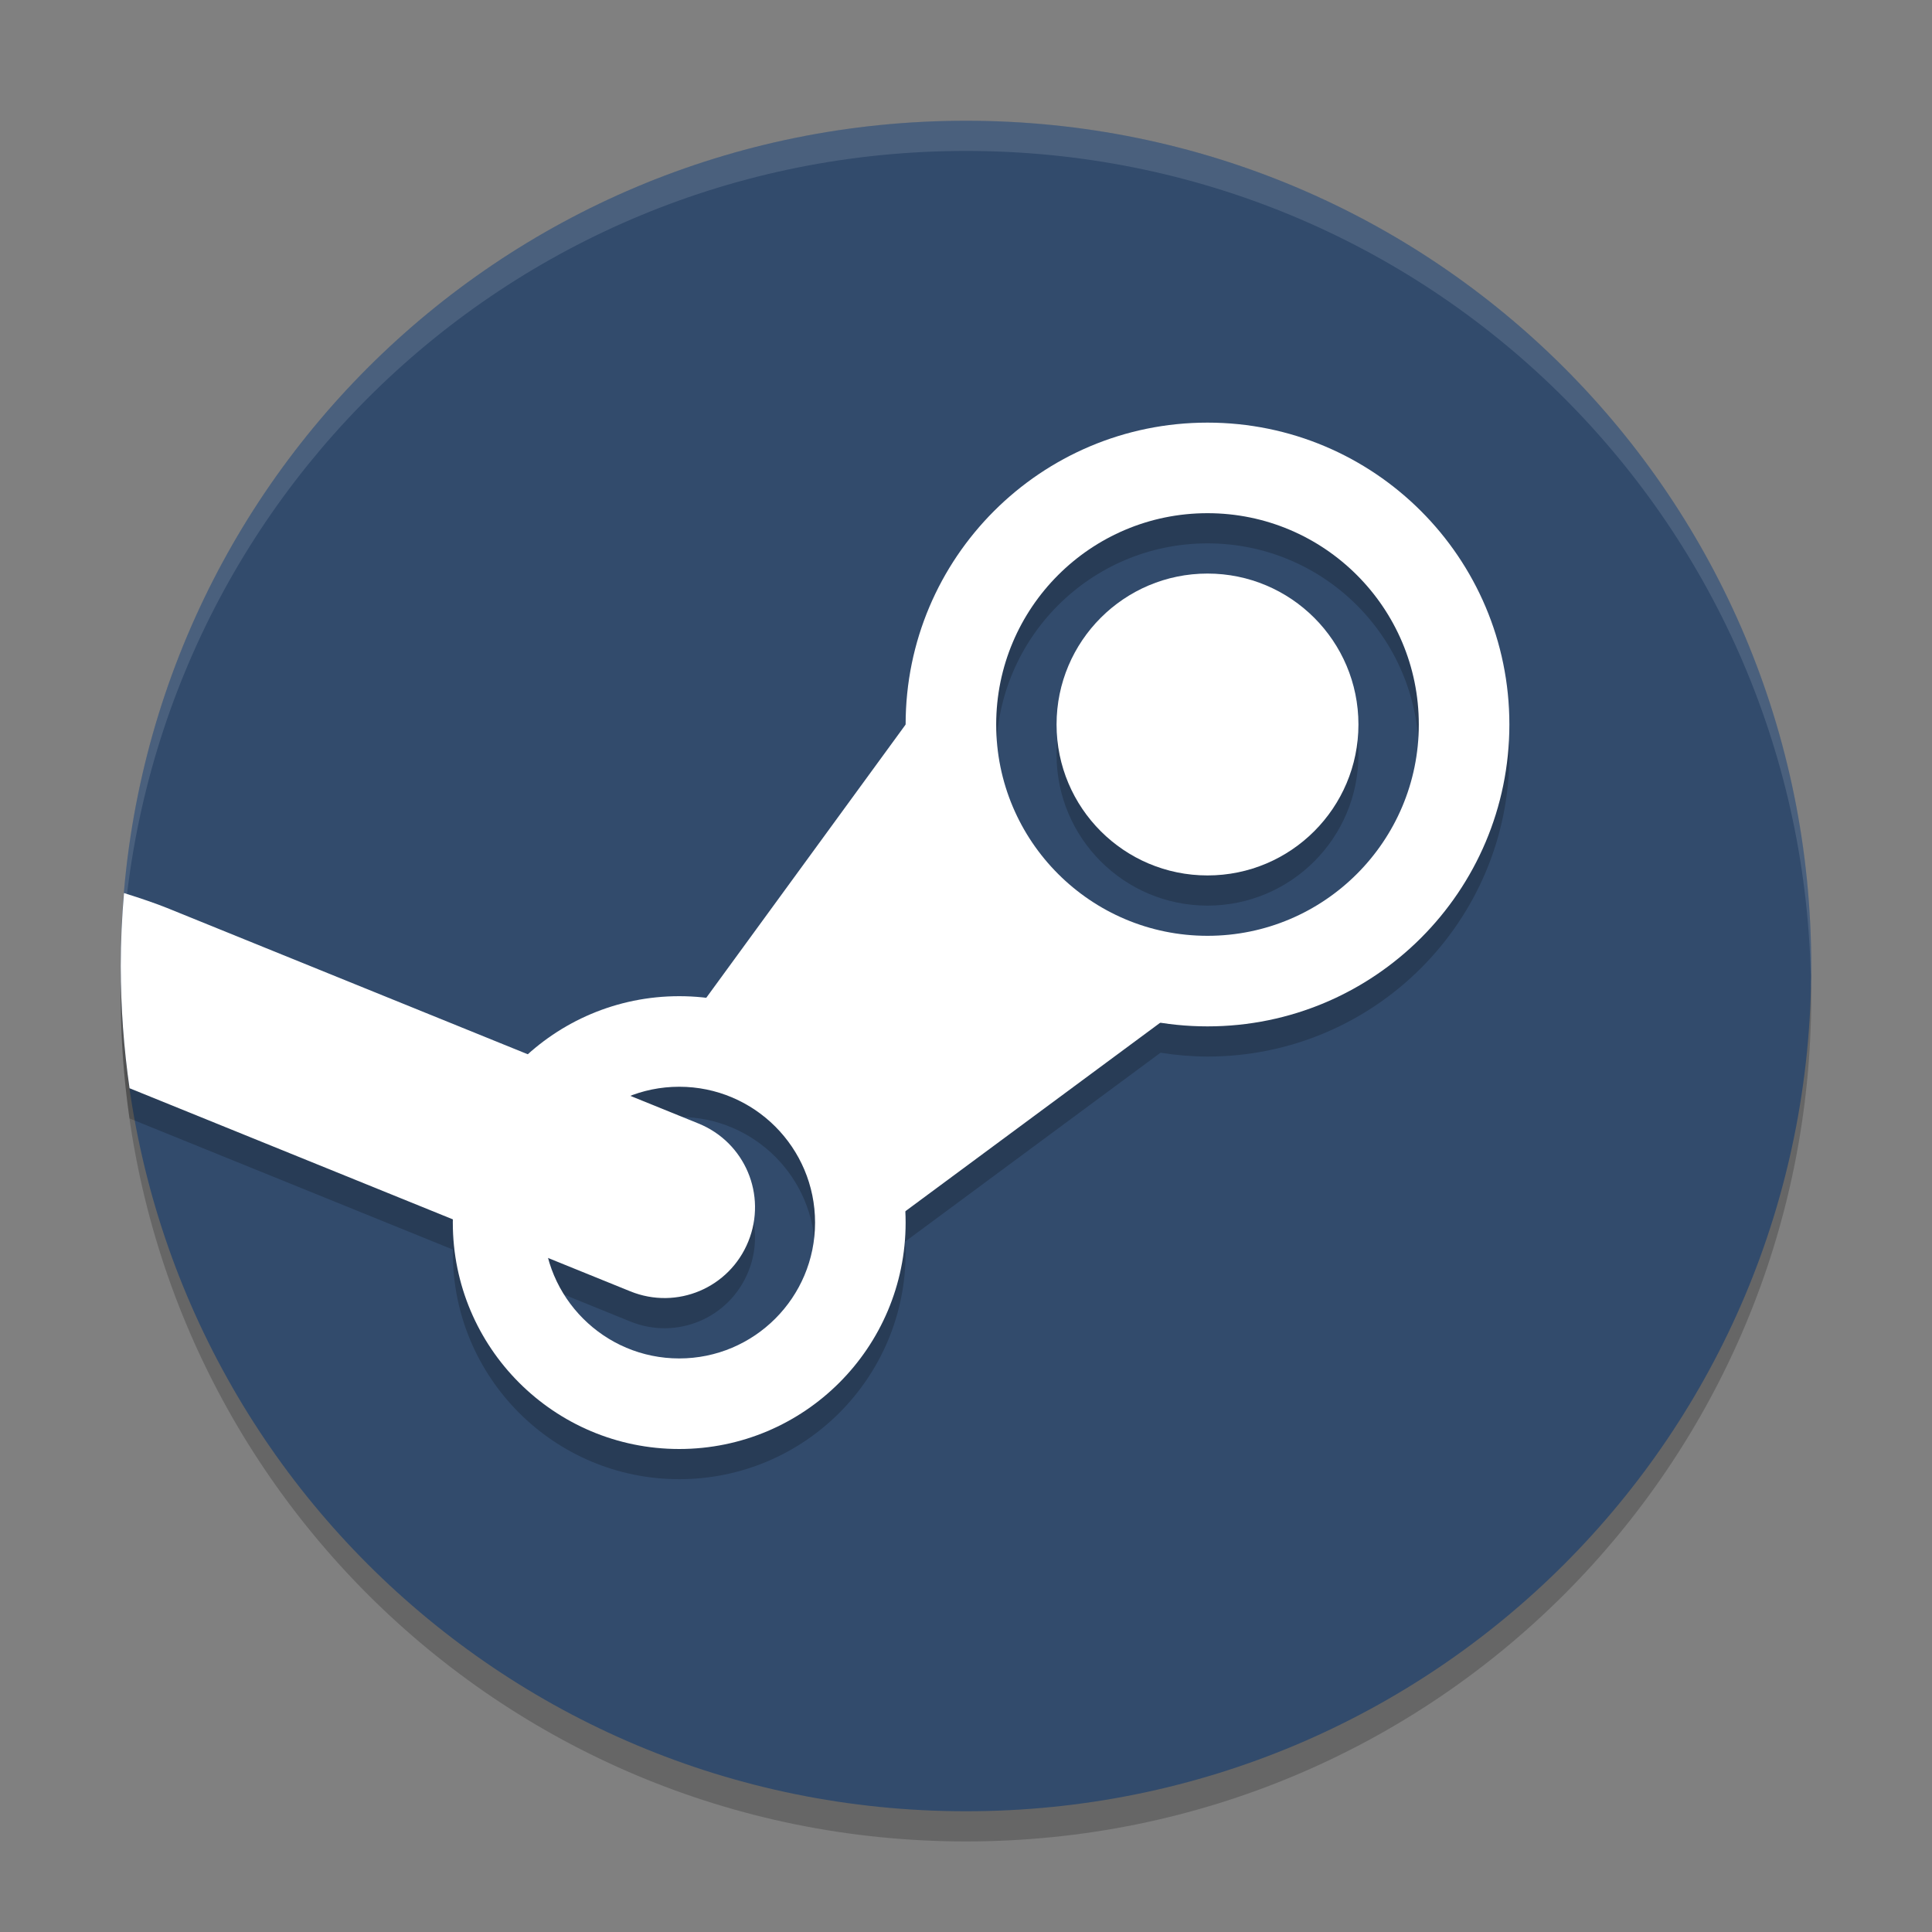 <?xml version="1.0" encoding="UTF-8"?>
<svg xmlns="http://www.w3.org/2000/svg" xmlns:xlink="http://www.w3.org/1999/xlink" width="128px" height="128px" viewBox="0 0 128 128" version="1.1">
<rect x="0" y="0" width="128" height="128" fill="#808080" stroke="none"/>
<defs>
<filter id="alpha" filterUnits="objectBoundingBox" x="0%" y="0%" width="100%" height="100%">
  <feColorMatrix type="matrix" in="SourceGraphic" values="0 0 0 0 1 0 0 0 0 1 0 0 0 0 1 0 0 0 1 0"/>
</filter>
<mask id="mask0">
  <g filter="url(#alpha)">
<rect x="0" y="0" width="128" height="128" style="fill:rgb(0%,0%,0%);fill-opacity:0.2;stroke:none;"/>
  </g>
</mask>
<clipPath id="clip1">
  <rect x="0" y="0" width="128" height="128"/>
</clipPath>
<g id="surface5" clip-path="url(#clip1)">
<path style=" stroke:none;fill-rule:nonzero;fill:rgb(0%,0%,0%);fill-opacity:1;" d="M 8.102 64 C 8.078 64.668 8 65.324 8 66 C 8 97.023 32.973 122 64 122 C 95.023 122 120 97.023 120 66 C 120 65.324 119.918 64.668 119.898 64 C 118.844 94.086 94.348 118 64 118 C 33.648 118 9.156 94.086 8.098 64 Z M 8.102 64 "/>
</g>
<mask id="mask1">
  <g filter="url(#alpha)">
<rect x="0" y="0" width="128" height="128" style="fill:rgb(0%,0%,0%);fill-opacity:0.2;stroke:none;"/>
  </g>
</mask>
<clipPath id="clip2">
  <rect x="0" y="0" width="128" height="128"/>
</clipPath>
<g id="surface8" clip-path="url(#clip2)">
<path style=" stroke:none;fill-rule:nonzero;fill:rgb(0%,0%,0%);fill-opacity:1;" d="M 80 30 C 68.953 30 60 38.953 60 50 L 46.777 68.125 C 46.188 68.047 45.594 68.008 45 68 C 41.301 68.008 37.734 69.379 34.984 71.855 L 11.059 62.152 C 10.391 61.883 9.34 61.516 8.215 61.168 C 8.078 62.762 8 64.371 8 66 C 8 68.754 8.203 71.453 8.582 74.098 L 30.008 82.789 C 30.004 82.859 30.004 82.93 30 83 C 30 91.285 36.715 98 45 98 C 53.285 98 60 91.285 60 83 C 59.996 82.754 59.984 82.508 59.965 82.262 L 76.887 69.746 C 77.918 69.91 78.957 69.996 80 70 C 91.047 70 100 61.047 100 50 C 100 38.953 91.047 30 80 30 Z M 80 36 C 87.73 36 94 42.27 94 50 C 94 57.73 87.73 64 80 64 C 72.27 64 66 57.73 66 50 C 66 42.27 72.27 36 80 36 Z M 80 40 C 74.477 40 70 44.477 70 50 C 70 55.523 74.477 60 80 60 C 85.523 60 90 55.523 90 50 C 90 44.477 85.523 40 80 40 Z M 45 74 C 49.969 74 54 78.031 54 83 C 54 87.969 49.969 92 45 92 C 40.934 91.996 37.375 89.27 36.316 85.344 L 41.762 87.555 C 44.844 88.805 48.328 87.332 49.578 84.25 C 50.828 81.168 49.355 77.684 46.273 76.434 L 41.766 74.605 C 42.797 74.207 43.895 74 45 74 Z M 45 74 "/>
</g>
<mask id="mask2">
  <g filter="url(#alpha)">
<rect x="0" y="0" width="128" height="128" style="fill:rgb(0%,0%,0%);fill-opacity:0.12;stroke:none;"/>
  </g>
</mask>
<clipPath id="clip3">
  <rect x="0" y="0" width="128" height="128"/>
</clipPath>
<g id="surface11" clip-path="url(#clip3)">
<path style=" stroke:none;fill-rule:nonzero;fill:rgb(100%,100%,100%);fill-opacity:1;" d="M 64 8 C 32.977 8 8 32.977 8 64 C 8 64.219 8.02 64.434 8.031 64.648 C 8.746 34.258 33.43 10 64 10 C 94.57 10 119.254 34.258 119.969 64.648 C 119.98 64.434 120 64.219 120 64 C 120 32.977 95.023 8 64 8 Z M 64 8 "/>
</g>
</defs>
<g id="surface1">
<use xlink:href="#surface5" mask="url(#mask0)"/>
<path style=" stroke:none;fill-rule:nonzero;fill:rgb(19.608%,29.412%,42.353%);fill-opacity:1;" d="M 120 64 C 120 32.977 95.023 8 64 8 C 32.973 8 8 32.977 8 64 C 8 95.023 32.973 120 64 120 C 95.023 120 120 95.023 120 64 Z M 120 64 "/>
<use xlink:href="#surface8" mask="url(#mask1)"/>
<use xlink:href="#surface11" mask="url(#mask2)"/>
<path style=" stroke:none;fill-rule:nonzero;fill:rgb(100%,100%,100%);fill-opacity:1;" d="M 45 66 C 36.715 66 30 72.715 30 81 C 30 89.285 36.715 96 45 96 C 53.285 96 60 89.285 60 81 C 60 72.715 53.285 66 45 66 Z M 45 72 C 49.969 72 54 76.031 54 81 C 54 85.969 49.969 90 45 90 C 40.031 90 36 85.969 36 81 C 36 76.031 40.031 72 45 72 Z M 45 72 "/>
<path style=" stroke:none;fill-rule:nonzero;fill:rgb(100%,100%,100%);fill-opacity:1;" d="M 45.535 67.828 L 62.539 44.523 L 66.934 58.391 L 82.312 63.73 L 58.648 81.234 L 53.191 73.324 Z M 45.535 67.828 "/>
<path style=" stroke:none;fill-rule:nonzero;fill:rgb(100%,100%,100%);fill-opacity:1;" d="M 80 28 C 68.953 28 60 36.953 60 48 C 60 59.047 68.953 68 80 68 C 91.047 68 100 59.047 100 48 C 100 36.953 91.047 28 80 28 Z M 80 34 C 87.73 34 94 40.27 94 48 C 94 55.73 87.73 62 80 62 C 72.27 62 66 55.73 66 48 C 66 40.27 72.27 34 80 34 Z M 80 34 "/>
<path style=" stroke:none;fill-rule:nonzero;fill:rgb(100%,100%,100%);fill-opacity:1;" d="M 90 48 C 90 53.523 85.523 58 80 58 C 74.477 58 70 53.523 70 48 C 70 42.477 74.477 38 80 38 C 85.523 38 90 42.477 90 48 Z M 90 48 "/>
<path style=" stroke:none;fill-rule:nonzero;fill:rgb(100%,100%,100%);fill-opacity:1;" d="M 8.215 59.168 C 8.078 60.762 8 62.371 8 64 C 8 66.754 8.203 69.453 8.582 72.098 L 41.762 85.555 C 44.844 86.805 48.328 85.332 49.578 82.25 C 50.828 79.168 49.355 75.684 46.273 74.434 L 11.059 60.152 C 10.391 59.883 9.34 59.516 8.215 59.168 Z M 8.215 59.168 "/>
</g>
</svg>
